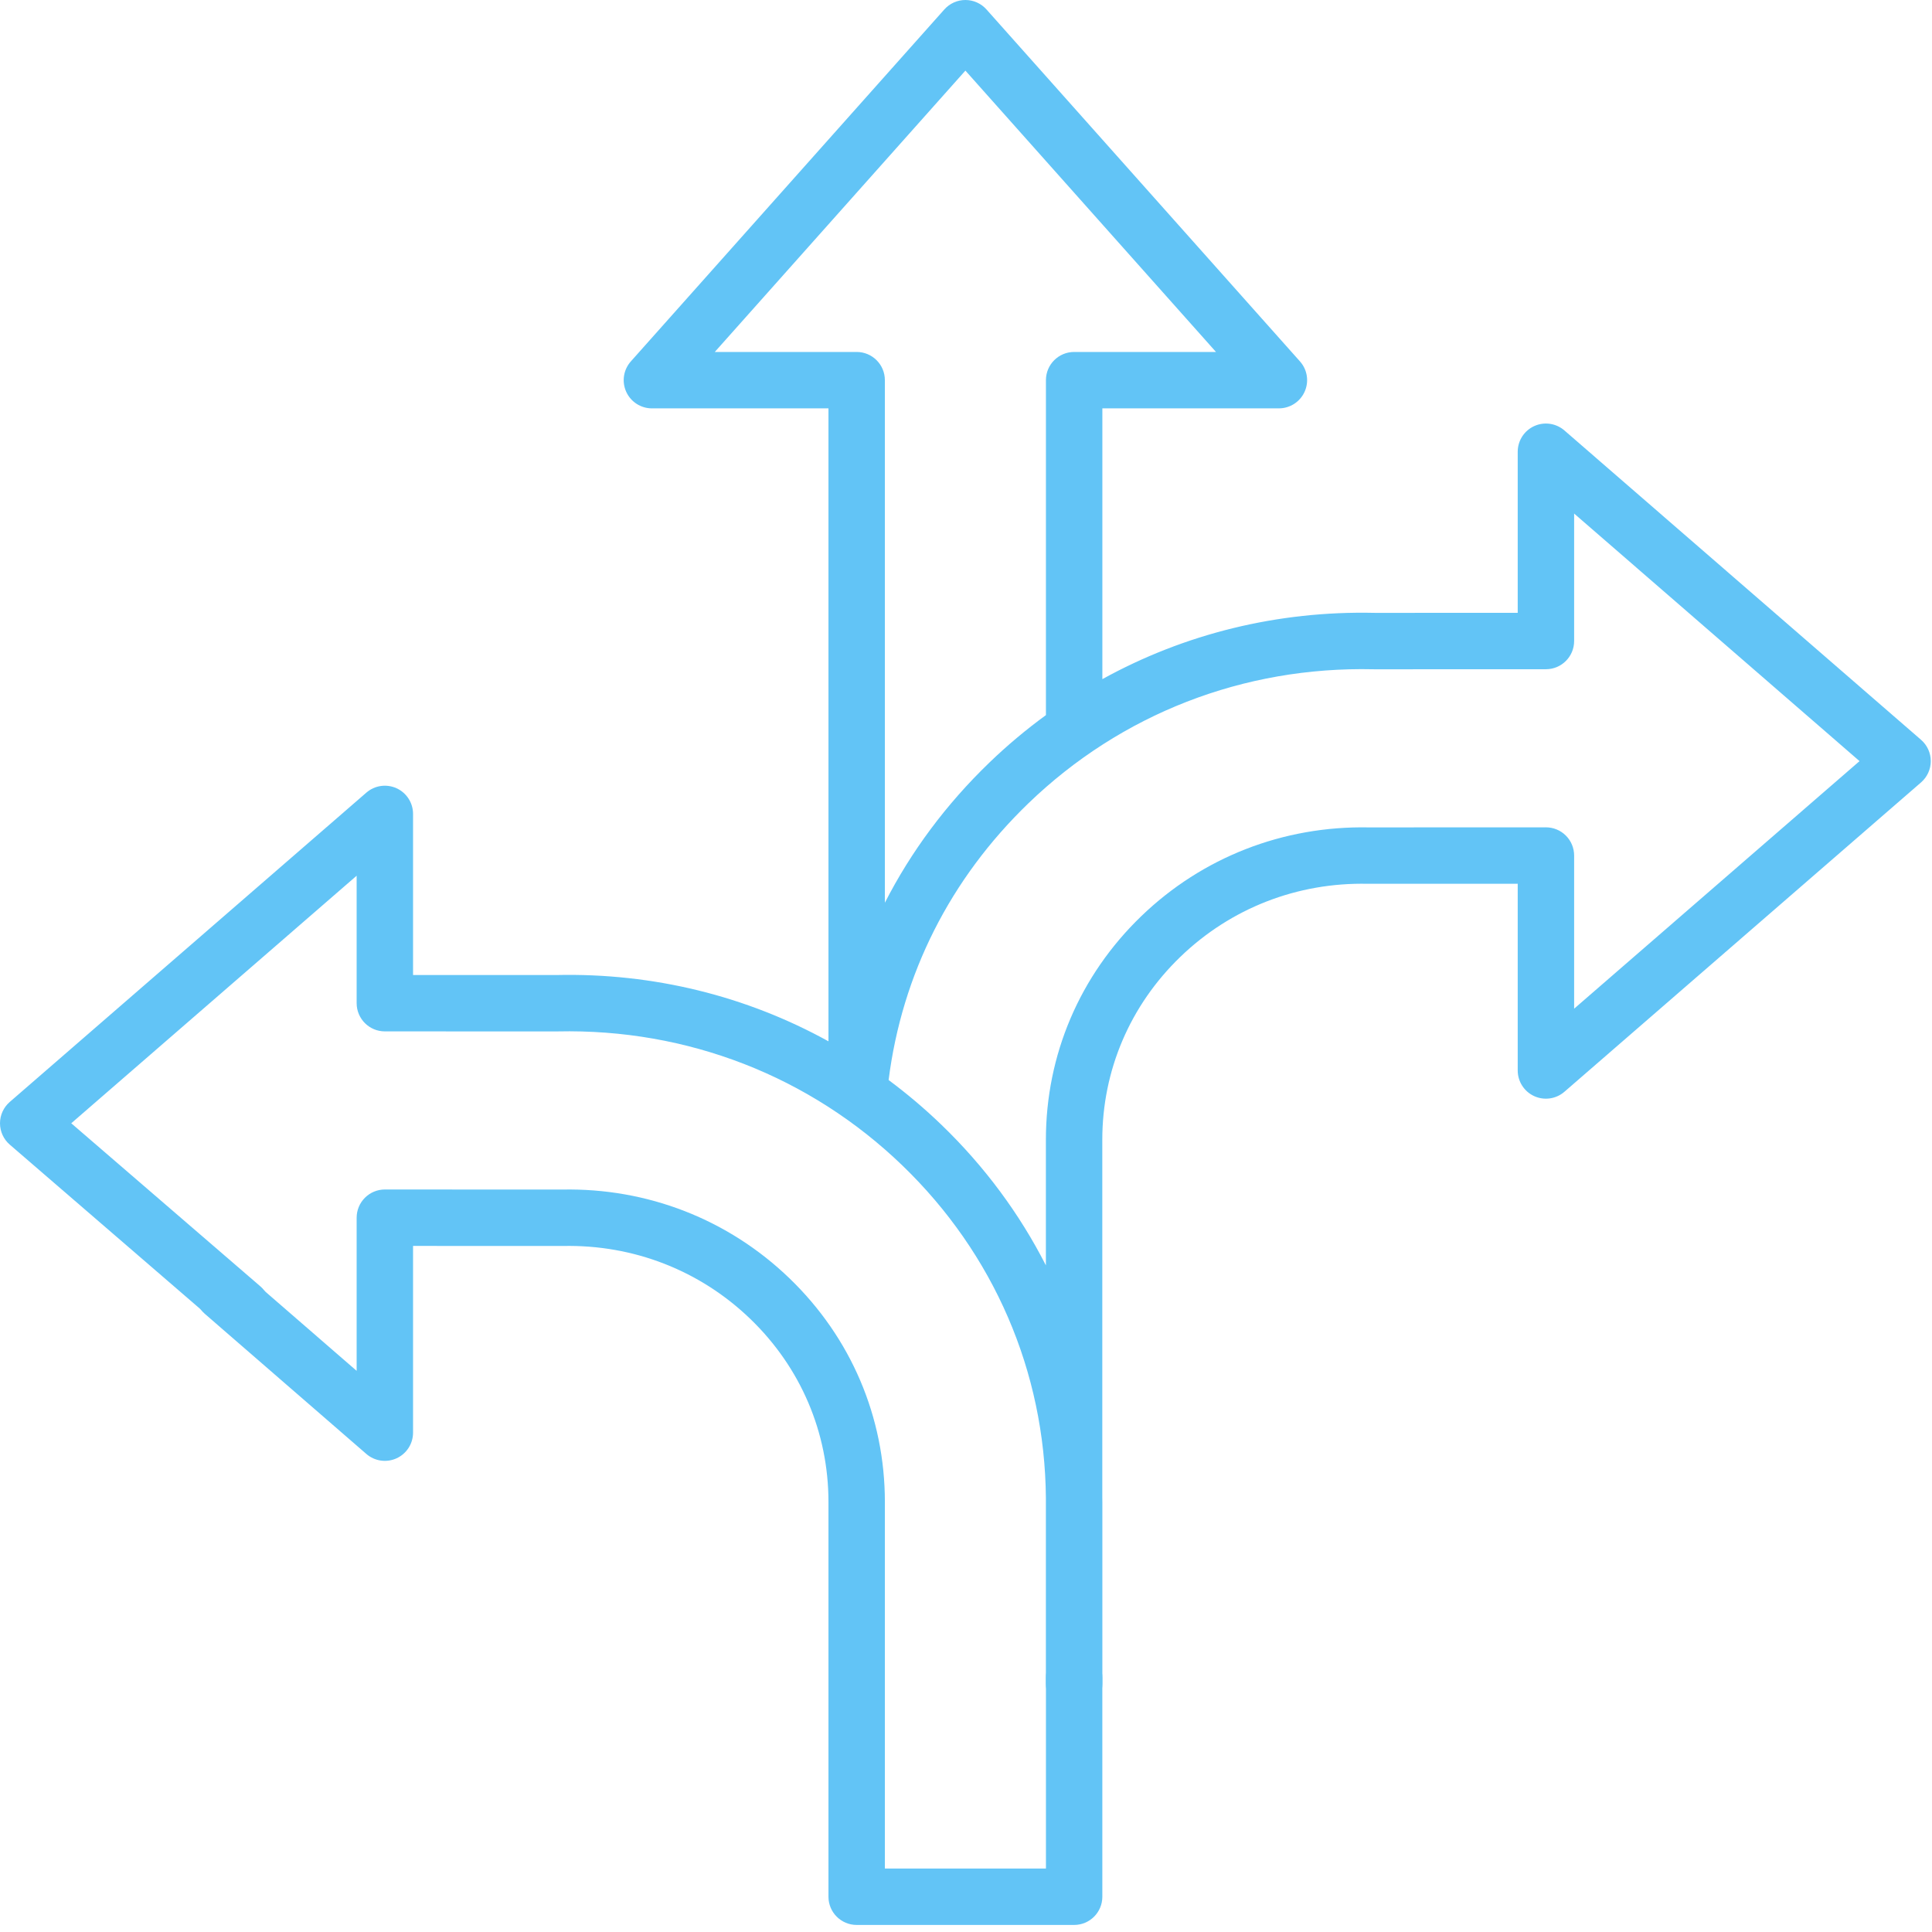<svg width="190" height="190" viewBox="0 0 190 190" fill="none" xmlns="http://www.w3.org/2000/svg">
<path d="M188.923 72.756L153.849 42.331C153.028 41.62 151.868 41.453 150.88 41.903C149.892 42.354 149.258 43.34 149.258 44.426V60.267L135.23 60.272L135.166 60.27C125.649 60.06 116.483 62.331 108.41 66.789V40.159H125.773C126.865 40.159 127.856 39.517 128.303 38.52C128.751 37.523 128.571 36.356 127.843 35.541L97.013 0.929C96.487 0.338 95.733 0 94.942 0C94.15 0 93.397 0.338 92.87 0.929L62.04 35.541C61.313 36.357 61.133 37.524 61.58 38.521C62.027 39.518 63.018 40.16 64.111 40.16H81.474V67.552C81.474 69.084 82.716 70.326 84.247 70.326C85.779 70.326 87.021 69.084 87.021 67.552V37.386C87.021 35.854 85.779 34.613 84.247 34.613H70.295L94.941 6.944L119.585 34.613H105.635C104.103 34.613 102.861 35.855 102.861 37.386V70.326C100.914 71.746 99.05 73.306 97.287 75.007C93.04 79.102 89.598 83.735 87.022 88.778V63.467C87.022 61.935 85.78 60.694 84.248 60.694C82.716 60.694 81.475 61.936 81.475 63.467V102.407C73.404 97.947 64.243 95.674 54.722 95.888L54.654 95.889L40.621 95.885V80.044C40.621 78.958 39.987 77.971 38.999 77.52C38.01 77.07 36.85 77.237 36.03 77.949L0.956 108.373C0.349 108.9 0 109.664 0 110.468C0 111.272 0.349 112.036 0.956 112.563L21.974 130.699C23.131 131.703 24.883 131.578 25.887 130.421C26.89 129.264 26.766 127.512 25.609 126.508L7.007 110.467L35.074 86.121V98.657C35.074 100.188 36.316 101.43 37.847 101.43L54.687 101.436C54.705 101.436 54.722 101.436 54.74 101.436L54.835 101.433C67.592 101.155 79.635 105.834 88.742 114.616C97.749 123.303 102.75 134.897 102.857 147.303V165.583C102.857 167.115 104.099 168.356 105.631 168.356H105.633H105.636C107.168 168.356 108.41 167.114 108.41 165.583V147.708C108.41 147.573 108.406 147.438 108.404 147.303V112.092C108.404 105.262 111.133 98.871 116.086 94.094C121.037 89.319 127.577 86.764 134.517 86.916C134.536 86.916 134.556 86.919 134.576 86.916L149.258 86.911V105.275C149.258 106.361 149.892 107.347 150.88 107.798C151.868 108.249 153.028 108.081 153.849 107.37L188.923 76.945C189.53 76.419 189.879 75.654 189.879 74.85C189.879 74.047 189.531 73.282 188.923 72.756ZM154.806 99.198V84.137C154.806 83.401 154.513 82.695 153.993 82.175C153.473 81.655 152.767 81.363 152.032 81.363L134.603 81.37C126.202 81.208 118.25 84.301 112.235 90.102C106.187 95.933 102.857 103.743 102.857 112.092V124.441C100.275 119.376 96.831 114.711 92.592 110.624C90.941 109.031 89.202 107.561 87.389 106.214C88.707 95.808 93.444 86.42 101.138 78.999C110.245 70.218 122.283 65.528 135.074 65.818C135.079 65.818 135.119 65.819 135.123 65.819C135.146 65.82 135.172 65.822 135.193 65.82L152.033 65.814C153.565 65.814 154.806 64.572 154.806 63.041V50.505L182.873 74.851L154.806 99.198Z" fill="#62C4F6"/>
<path d="M105.636 162.2C104.104 162.2 102.862 163.442 102.862 164.973V183.758H87.022V147.709C87.022 139.359 83.692 131.55 77.644 125.718C71.629 119.918 63.678 116.815 55.276 116.986L37.848 116.979C37.848 116.979 37.848 116.979 37.847 116.979C37.112 116.979 36.407 117.272 35.887 117.792C35.366 118.312 35.074 119.017 35.074 119.753V134.814L23.777 125.016C22.62 124.012 20.868 124.137 19.864 125.293C18.861 126.45 18.985 128.202 20.142 129.206L36.029 142.988C36.85 143.699 38.01 143.867 38.998 143.416C39.987 142.965 40.621 141.979 40.621 140.893V122.529L55.302 122.534C55.324 122.537 55.342 122.534 55.361 122.534C62.297 122.389 68.841 124.937 73.793 129.712C78.746 134.488 81.474 140.88 81.474 147.709V186.532C81.474 188.064 82.716 189.306 84.248 189.306H105.635C107.167 189.306 108.408 188.064 108.408 186.532V164.973C108.409 163.441 107.168 162.2 105.636 162.2Z" fill="#62C4F6"/>
</svg>
